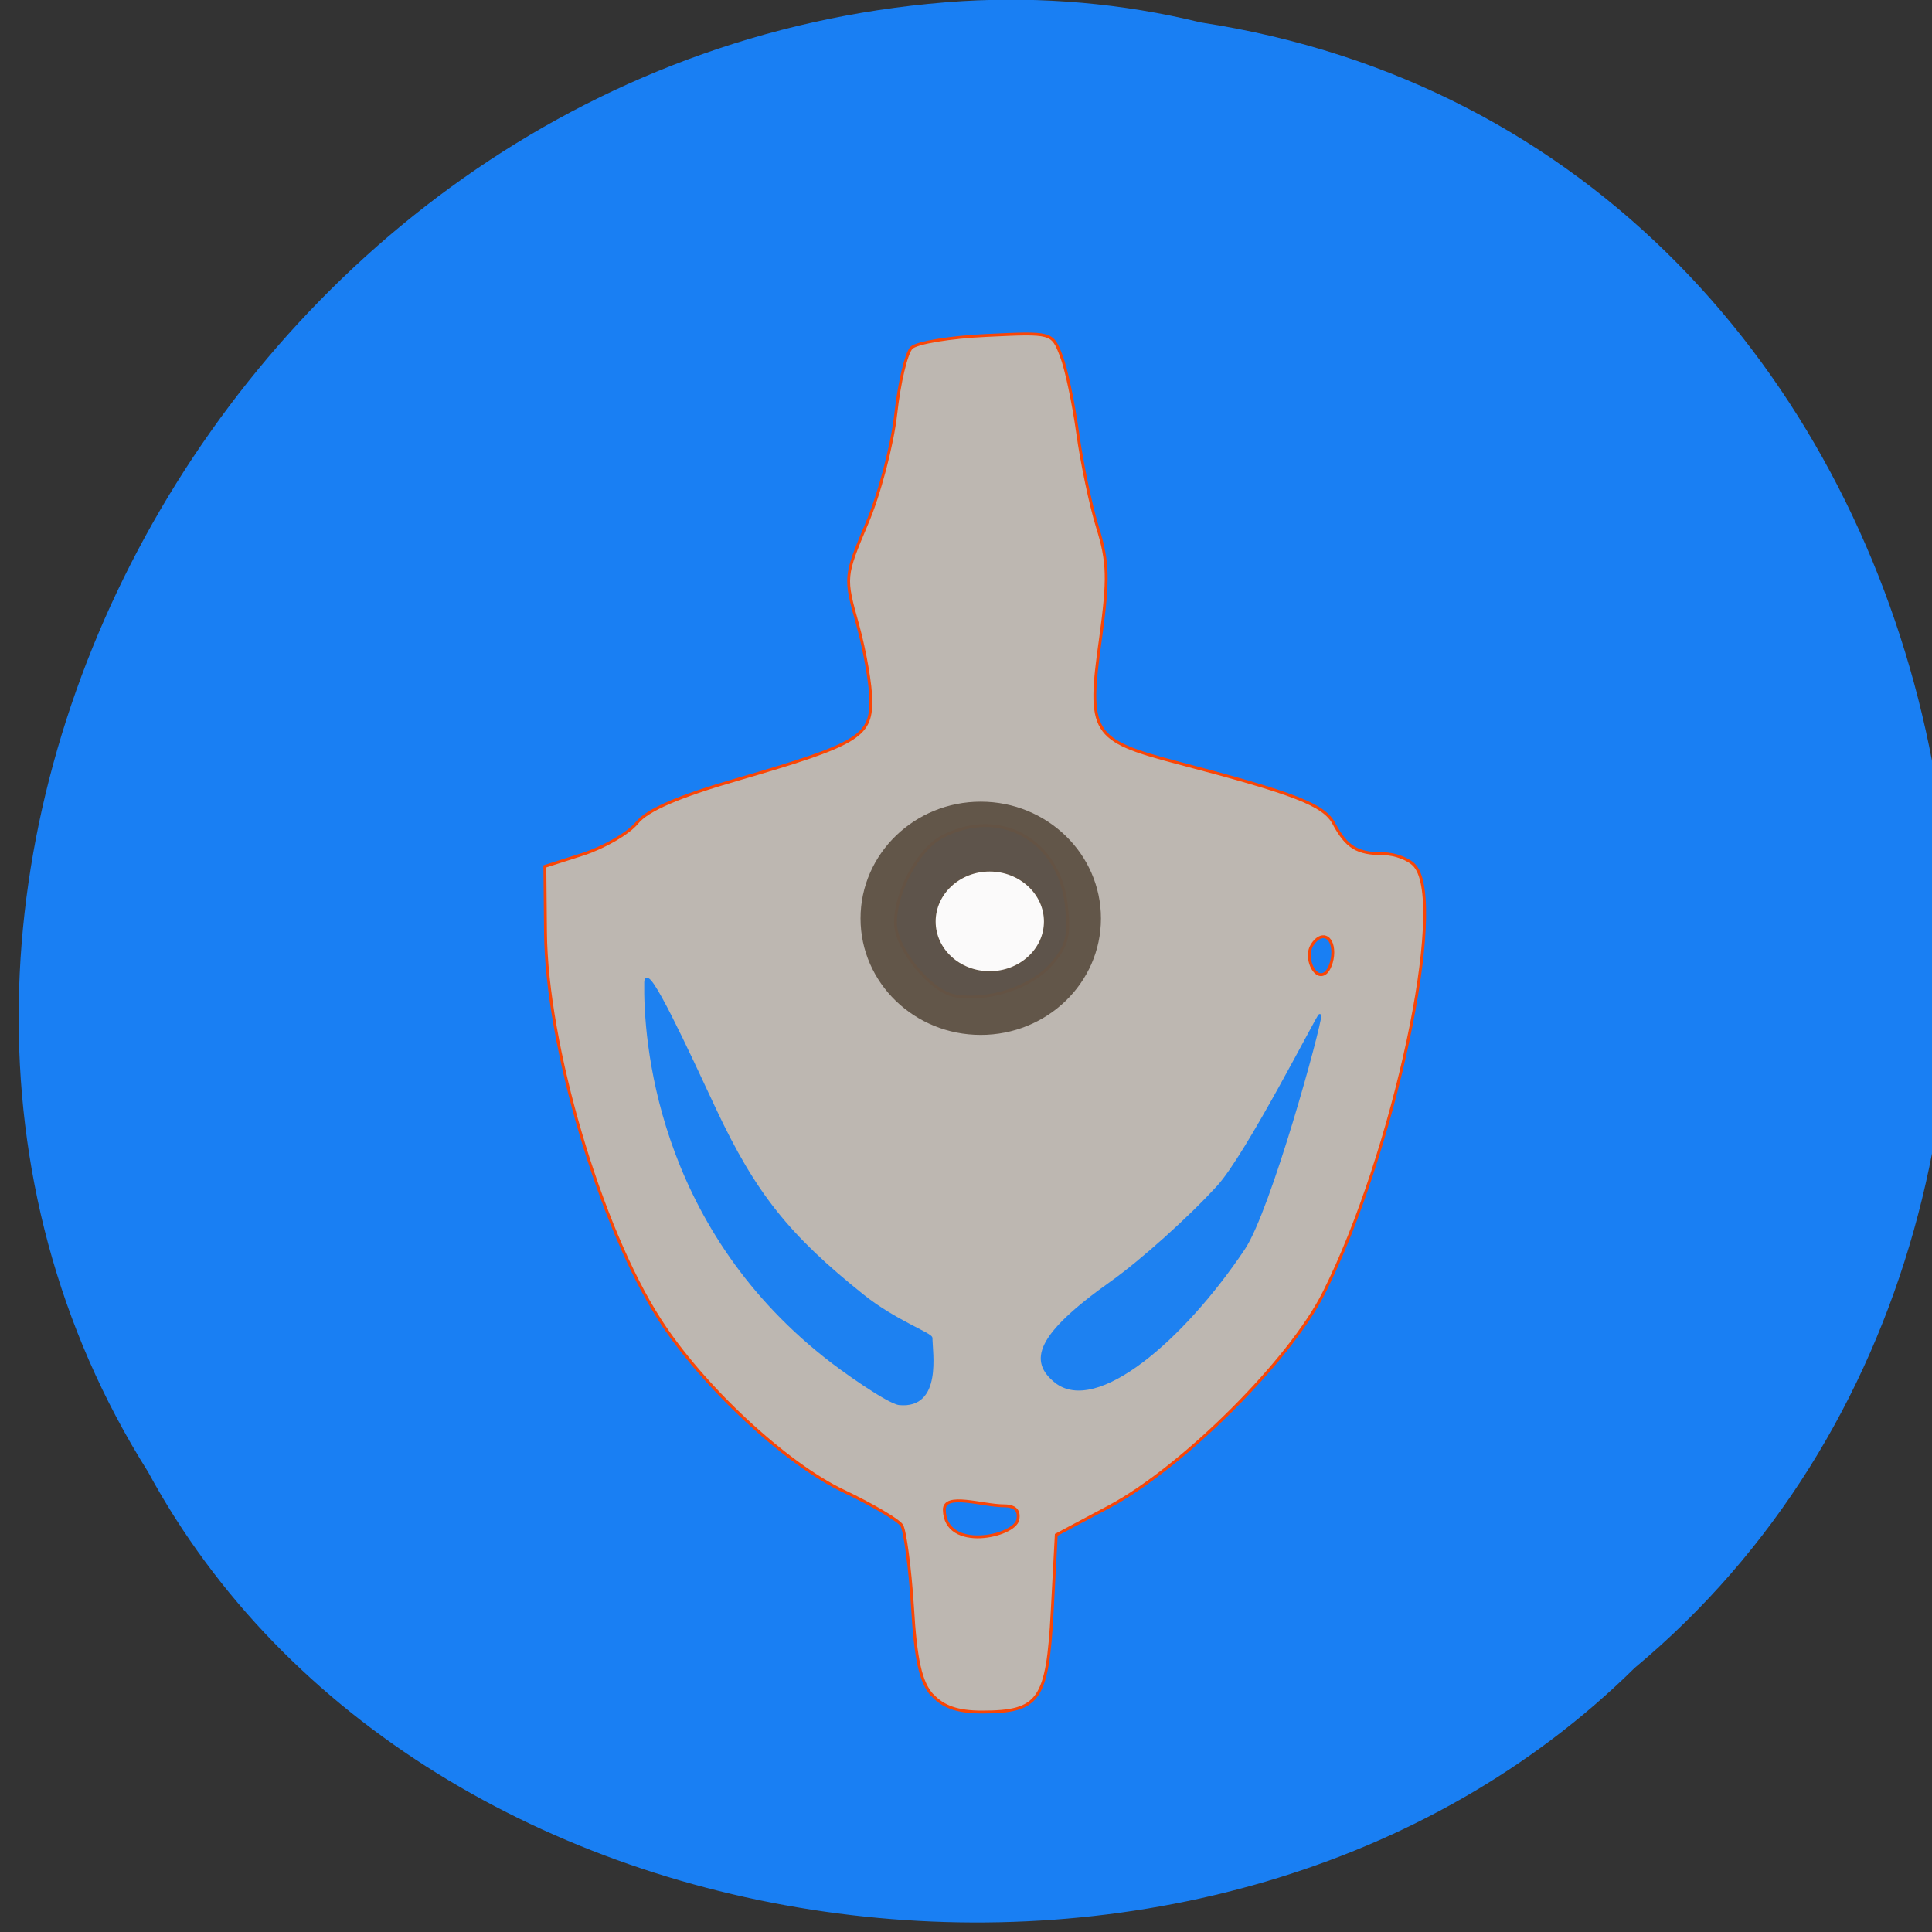 <svg xmlns="http://www.w3.org/2000/svg" xmlns:xlink="http://www.w3.org/1999/xlink" viewBox="0 0 24 24"><rect x="0" y="0" width="24" height="24" fill="#333333" stroke="none"/><defs><g id="3" clip-path="url(#2)"><path d="m 123.21 224.04 c -1.542 -1.708 -2.208 -4.625 -2.625 -11.75 c -0.333 -5.208 -1 -10.04 -1.417 -10.708 c -0.458 -0.708 -3.875 -2.708 -7.625 -4.5 c -7.708 -3.625 -18.75 -13.917 -24.375 -22.708 c -7.875 -12.25 -14.958 -36.33 -15.08 -51.17 l -0.083 -8.708 l 5.083 -1.625 c 2.792 -0.917 5.958 -2.75 7.083 -4.125 c 1.375 -1.708 5.5 -3.5 13.292 -5.75 c 15.792 -4.583 17.625 -5.667 17.625 -10.333 c 0 -2.125 -0.792 -6.667 -1.75 -10.125 c -1.75 -6.25 -1.75 -6.333 1.208 -13.333 c 1.667 -3.875 3.375 -10.417 3.833 -14.5 c 0.458 -4.125 1.375 -8.04 2.083 -8.75 c 0.708 -0.667 5.167 -1.417 9.917 -1.625 c 8.667 -0.417 8.667 -0.417 9.875 2.708 c 0.667 1.708 1.625 6.292 2.167 10.208 c 0.542 3.917 1.708 9.5 2.625 12.458 c 1.417 4.542 1.458 6.833 0.417 14.5 c -1.792 12.708 -1.25 13.583 10.125 16.583 c 15.583 4.083 19.417 5.583 20.708 8.08 c 1.667 3.083 3.042 3.958 6.542 3.958 c 1.542 0 3.458 0.75 4.167 1.625 c 4.25 5.083 -2.792 38 -12.04 56.38 c -4.5 8.958 -18.542 22.958 -28.25 28.21 l -7.125 3.792 l -0.542 10.167 c -0.625 11.708 -1.708 13.25 -9.292 13.25 c -3.167 0 -5.125 -0.667 -6.542 -2.25 m 11.292 -23.17 c 0.25 -1.208 -0.375 -1.833 -1.833 -1.833 c -2.792 0 -7.917 -1.792 -7.875 0.542 c 0.125 5.542 9.292 3.5 9.708 1.292 m 4.417 -73.38 c 2.125 -2.458 2.458 -3.833 2 -7.833 c -0.958 -8.667 -8.917 -13.04 -16.458 -9 c -3.125 1.667 -6.125 7.25 -6.125 11.333 c 0 3.417 4.708 9.167 7.958 9.667 c 4.417 0.708 10 -1.167 12.625 -4.167 m 37.21 -1.583 c 0 -2.25 -1.583 -2.833 -2.75 -0.958 c -1 1.583 0.333 4.583 1.667 3.75 c 0.583 -0.333 1.083 -1.625 1.083 -2.792" transform="scale(0.094)" fill="#c1b9af" stroke="#ff4500" stroke-width="0.381"/></g><g id="6" clip-path="url(#5)"><path d="m 139.58 126.8 c 0 6.927 -6.362 12.516 -14.184 12.516 c -7.822 0 -14.184 -5.589 -14.184 -12.516 c 0 -6.927 6.362 -12.55 14.184 -12.55 c 7.822 0 14.184 5.624 14.184 12.55" transform="matrix(0.104 0 0 0.114 -0.858 -3.046)" fill="#605346" stroke="#605346" stroke-width="0.349"/></g><g id="9" clip-path="url(#8)"><path d="m 109.08 179.25 c -22.292 -17.667 -23.875 -42.08 -23.75 -49.46 c 0.083 -2.708 5.583 9.25 9.125 16.833 c 5.25 11.167 9.708 16.75 19.625 24.667 c 4.125 3.292 8.958 5.04 8.958 5.542 c 0 1.875 1.292 9.167 -4.167 8.667 c -1.417 -0.125 -7.583 -4.458 -9.792 -6.25" transform="scale(0.094)" fill="#197ff3" stroke="#197ff3" stroke-width="0.381"/></g><g id="C" clip-path="url(#B)"><path d="m 139.5 182.54 c -3.292 -2.667 -2.583 -5.958 7.458 -13.08 c 3.917 -2.792 10.25 -8.458 14.04 -12.625 c 3.833 -4.167 13.417 -23.04 13.417 -22.625 c 0 1.417 -6.625 25.625 -10.08 30.792 c -8.04 12 -19.5 21.833 -24.833 17.542" transform="scale(0.094)" fill="#197ff3" stroke="#197ff3" stroke-width="0.396"/></g><g id="F" clip-path="url(#E)"><path d="m 139.62 126.81 c 0 6.928 -6.415 12.518 -14.228 12.518 c -7.813 0 -14.15 -5.59 -14.15 -12.518 c 0 -6.928 6.333 -12.597 14.15 -12.597 c 7.813 0 14.228 5.669 14.228 12.597" transform="matrix(0.048 0 0 0.05 6.275 5.107)" fill="#fff" stroke="#605346" stroke-width="0.349"/></g><clipPath id="8"><path d="M 0,0 H24 V24 H0 z"/></clipPath><clipPath id="5"><path d="M 0,0 H24 V24 H0 z"/></clipPath><clipPath id="2"><path d="M 0,0 H24 V24 H0 z"/></clipPath><clipPath id="E"><path d="M 0,0 H24 V24 H0 z"/></clipPath><clipPath id="B"><path d="M 0,0 H24 V24 H0 z"/></clipPath><filter id="0" filterUnits="objectBoundingBox" x="0" y="0" width="24" height="24"><feColorMatrix type="matrix" in="SourceGraphic" values="0 0 0 0 1 0 0 0 0 1 0 0 0 0 1 0 0 0 1 0"/></filter><mask id="D"><g filter="url(#0)"><path fill-opacity="0.969" d="M 0,0 H24 V24 H0 z"/></g></mask><mask id="7"><g filter="url(#0)"><path fill-opacity="0.969" d="M 0,0 H24 V24 H0 z"/></g></mask><mask id="1"><g filter="url(#0)"><path fill-opacity="0.969" d="M 0,0 H24 V24 H0 z"/></g></mask><mask id="4"><g filter="url(#0)"><path fill-opacity="0.969" d="M 0,0 H24 V24 H0 z"/></g></mask><mask id="A"><g filter="url(#0)"><path fill-opacity="0.969" d="M 0,0 H24 V24 H0 z"/></g></mask></defs><path d="m 14.906 0.277 c 9.754 1.48 12.367 14.637 5.402 20.441 c -5.172 5.109 -15.07 3.84 -18.469 -2.434 c -4.539 -7.199 1.074 -17.695 10.113 -18.27 c 0.992 -0.059 1.992 0.027 2.953 0.262" fill="#197ff3"/><use xlink:href="#3" mask="url(#1)"/><use xlink:href="#6" mask="url(#4)"/><use xlink:href="#9" mask="url(#7)"/><use xlink:href="#C" mask="url(#A)"/><use xlink:href="#F" mask="url(#D)"/></svg>